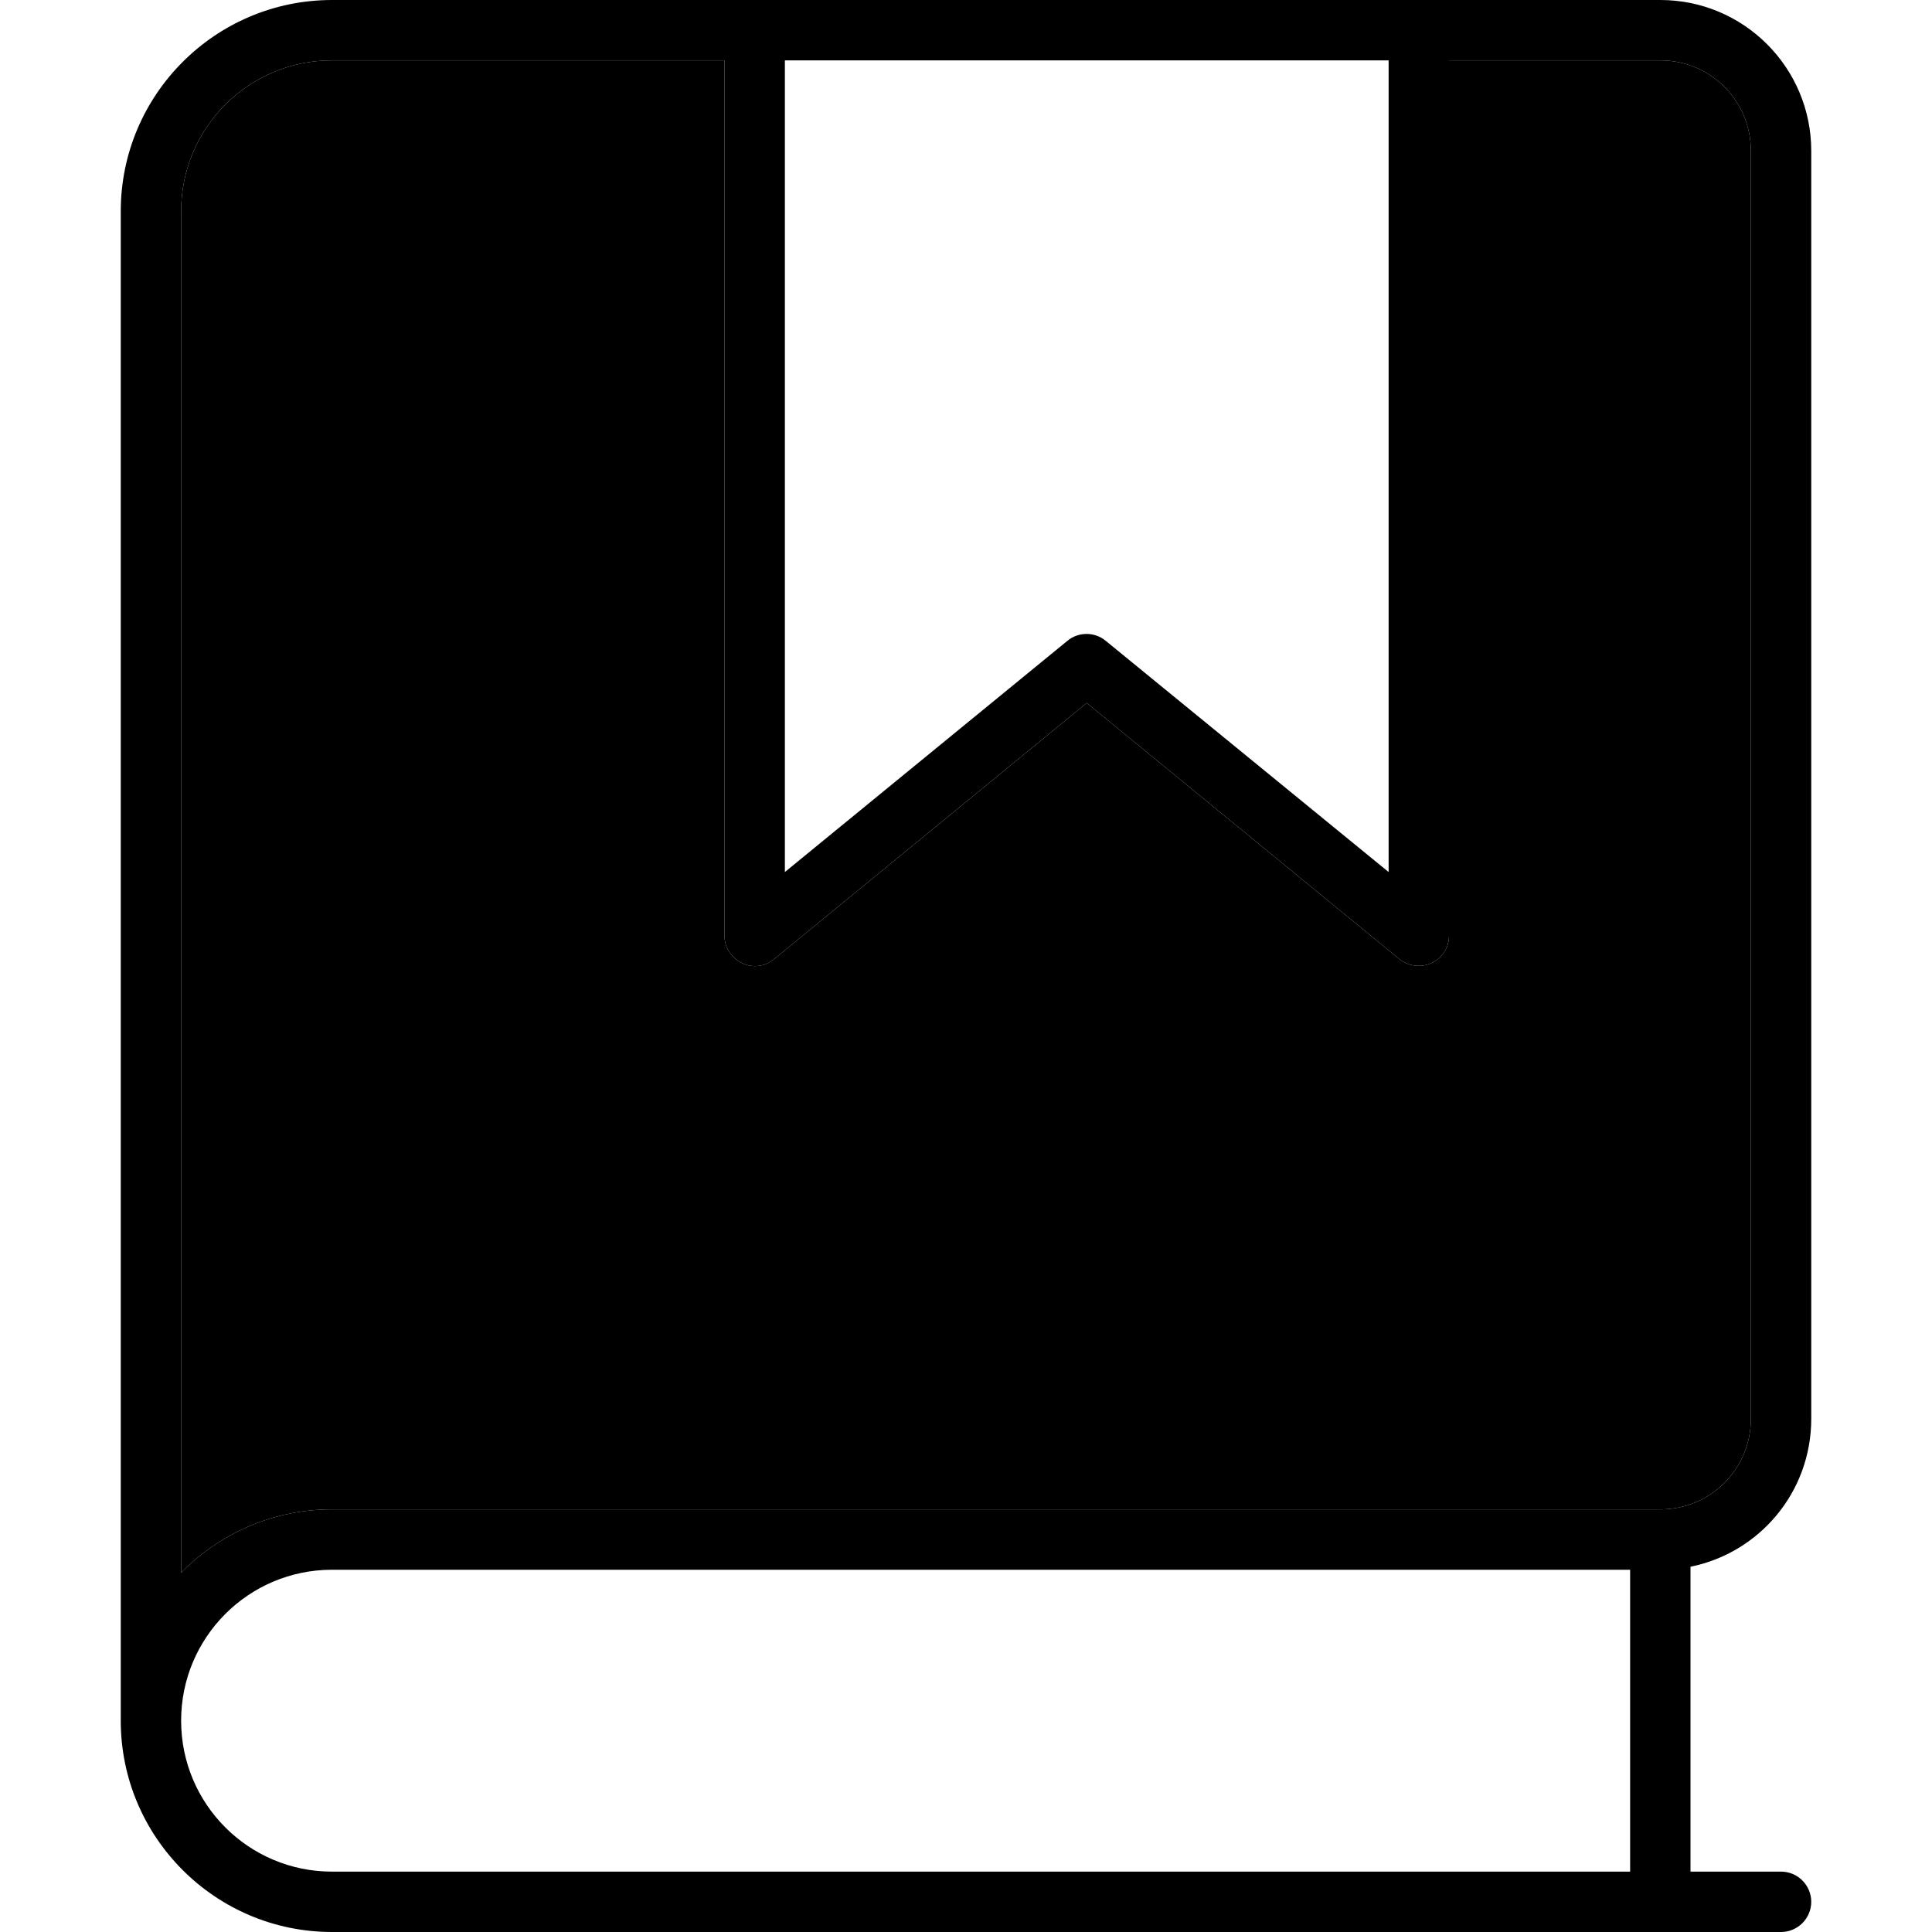<svg xmlns="http://www.w3.org/2000/svg" width="24" height="24" viewBox="0 0 448 512"><path class="pr-icon-duotone-secondary" d="M16 56l0 360.8C26.2 406.4 40.3 400 56 400l352 0c13.3 0 24-10.7 24-24l0-336c0-13.3-10.7-24-24-24l-56 0 0 232c0 3.1-1.8 5.9-4.6 7.2s-6.1 .9-8.5-1L256 186.3l-82.9 67.9c-2.4 2-5.7 2.4-8.5 1s-4.6-4.1-4.6-7.2l0-232L56 16C33.9 16 16 33.9 16 56z"/><path class="pr-icon-duotone-primary" d="M0 56C0 25.1 25.1 0 56 0L168 0 344 0l64 0c22.1 0 40 17.9 40 40l0 336c0 19.4-13.7 35.5-32 39.2l0 80.8 24 0c4.4 0 8 3.6 8 8s-3.6 8-8 8L56 512c-30.9 0-56-25.1-56-56L0 56zM336 16L176 16l0 215.1 74.9-61.3c2.9-2.4 7.2-2.4 10.1 0L336 231.1 336 16zM160 16L56 16C33.9 16 16 33.9 16 56l0 360.8C26.2 406.4 40.3 400 56 400l352 0c13.3 0 24-10.7 24-24l0-336c0-13.3-10.7-24-24-24l-56 0 0 232c0 3.1-1.8 5.9-4.6 7.2s-6.1 .9-8.5-1L256 186.3l-82.9 67.9c-2.4 2-5.7 2.4-8.5 1s-4.6-4.1-4.6-7.2l0-232zM56 416c-22.1 0-40 17.9-40 40s17.9 40 40 40l344 0 0-80L56 416z"/></svg>